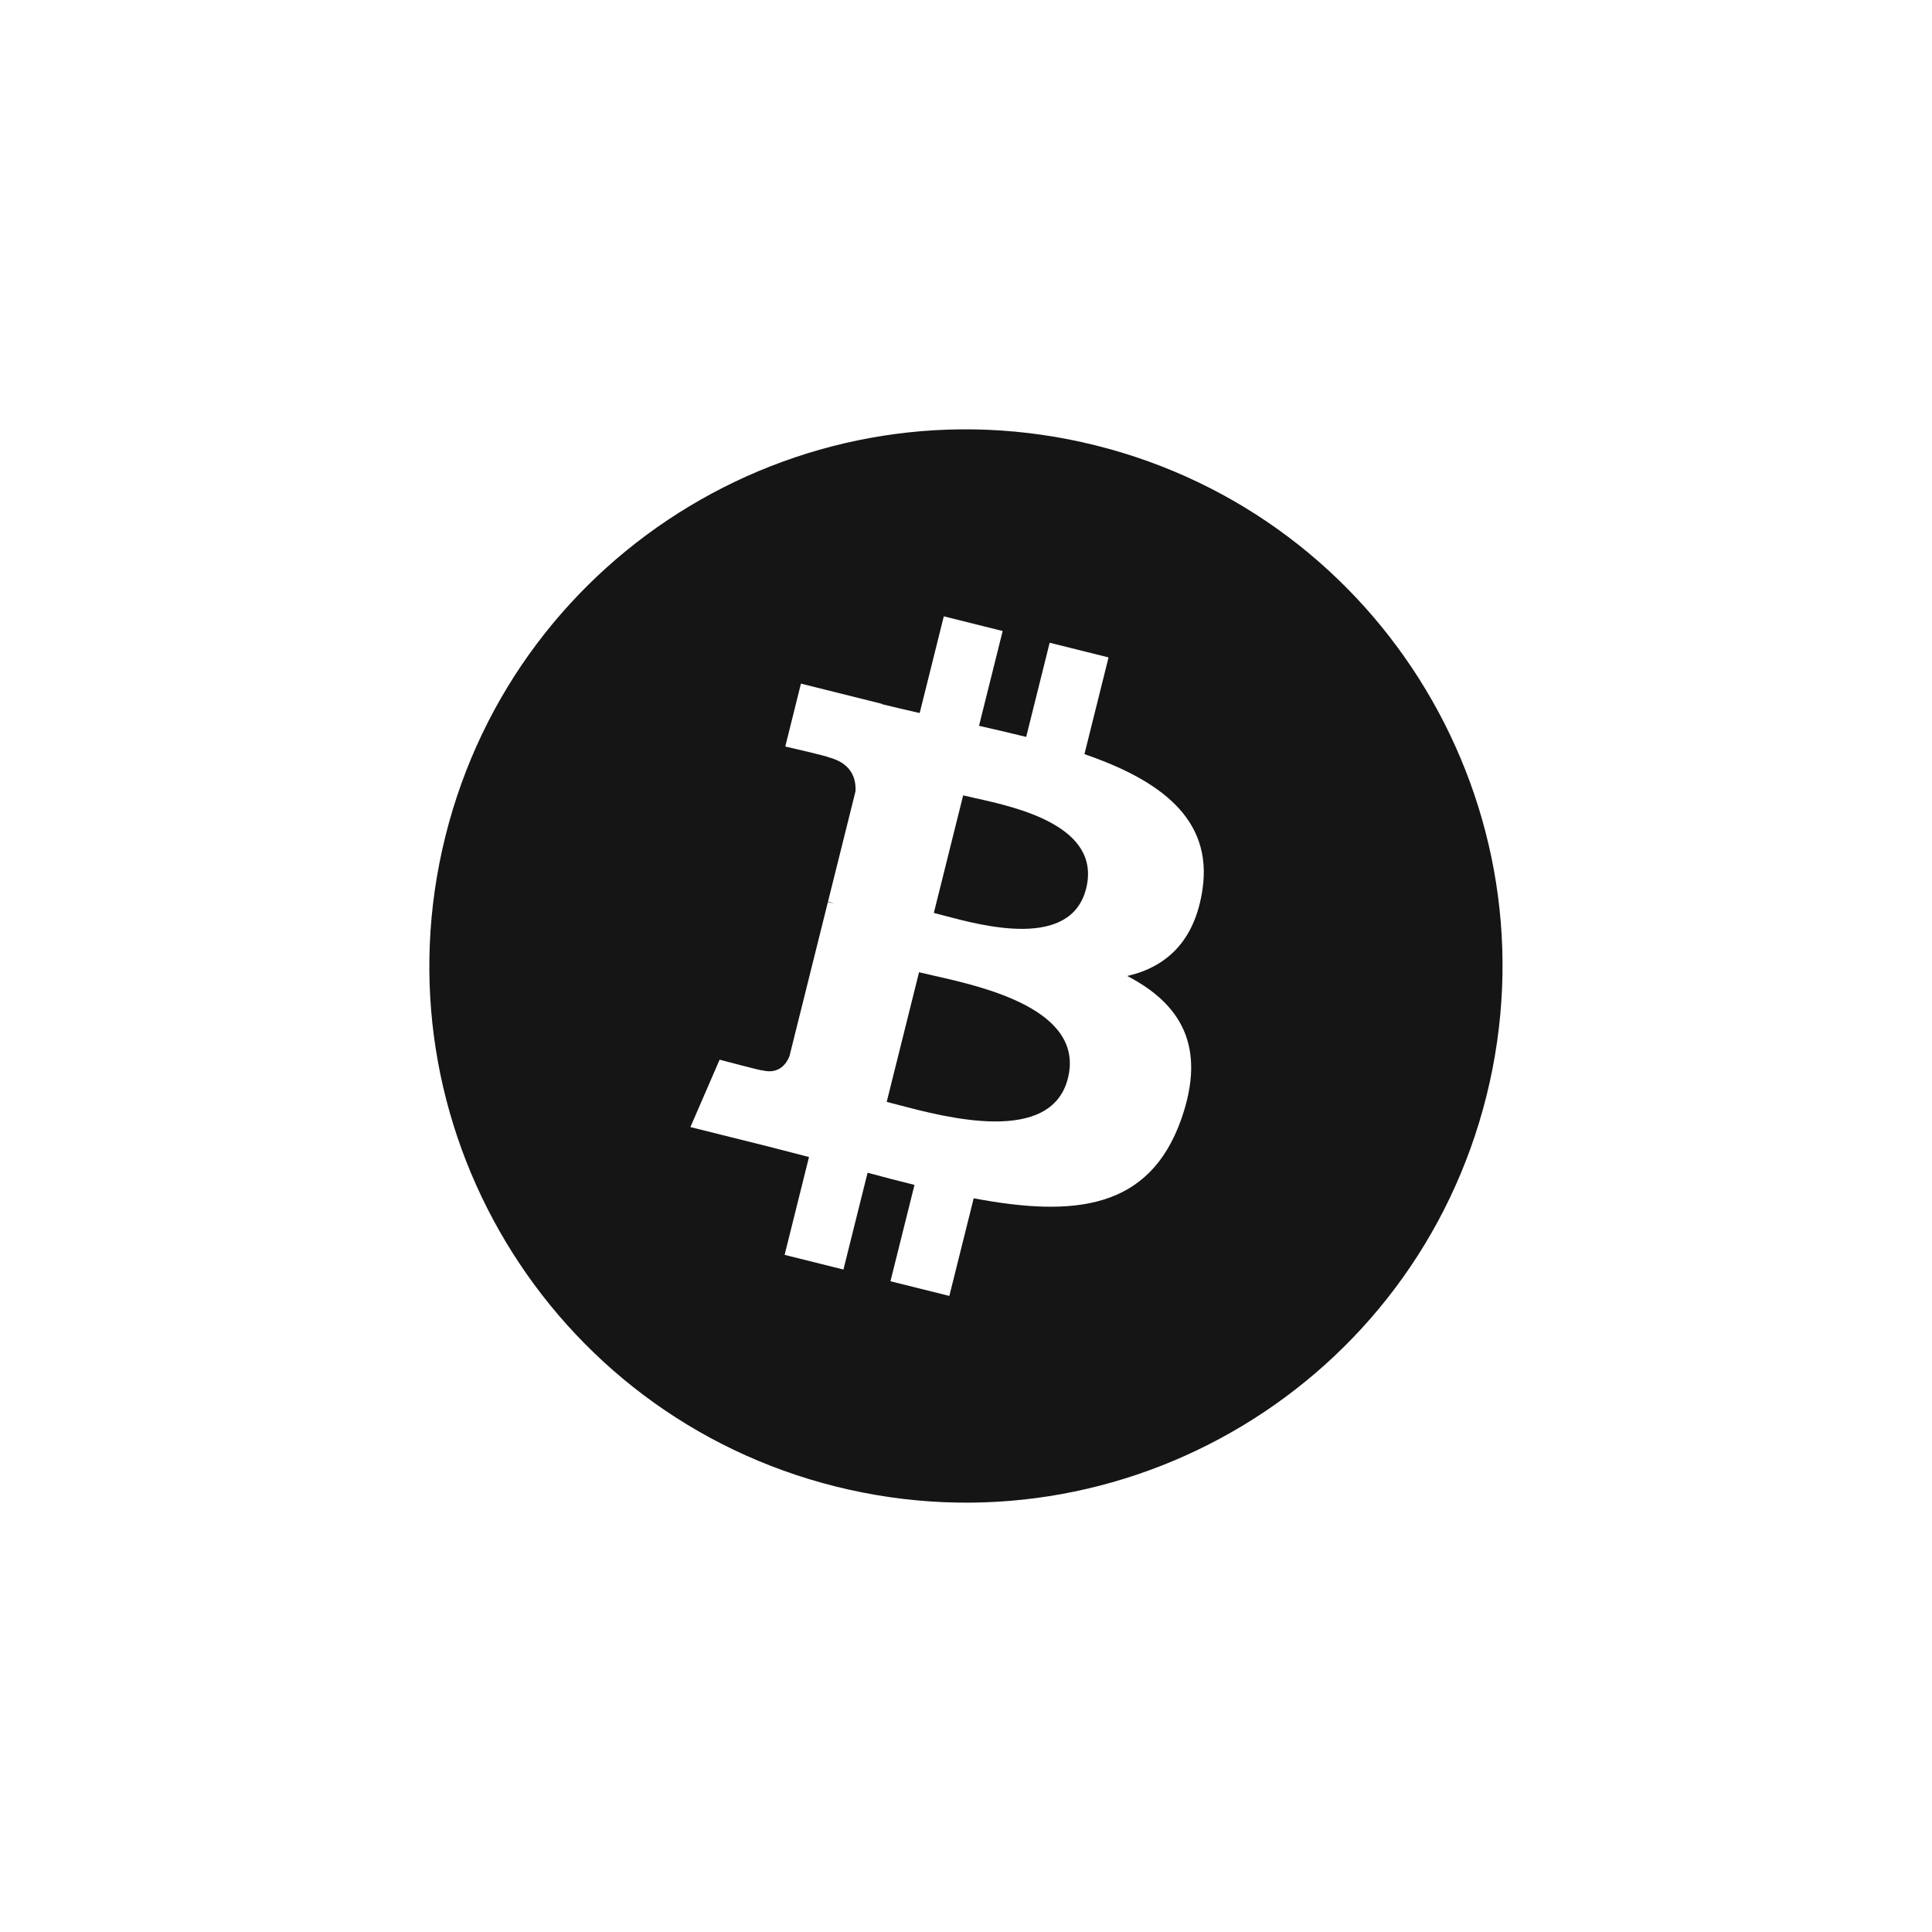 <svg width="144" height="144" viewBox="0 0 144 144" fill="none" xmlns="http://www.w3.org/2000/svg">
<path d="M66.946 82.35C70.527 83.296 78.353 85.363 79.597 80.363C80.873 75.25 73.282 73.547 69.578 72.716C69.165 72.623 68.799 72.541 68.5 72.466L66.09 82.128C66.336 82.189 66.624 82.265 66.946 82.35Z" fill="#151515"/>
<path d="M70.323 68.233C73.308 69.029 79.821 70.767 80.955 66.223C82.113 61.575 75.784 60.173 72.693 59.489C72.345 59.412 72.038 59.344 71.788 59.282L69.603 68.044C69.809 68.096 70.051 68.16 70.323 68.233Z" fill="#151515"/>
<path fill-rule="evenodd" clip-rule="evenodd" d="M62.316 110.802C83.748 116.146 105.451 103.105 110.794 81.677C116.136 60.247 103.096 38.539 81.666 33.197C60.242 27.855 38.538 40.897 33.198 62.328C27.853 83.755 40.894 105.46 62.316 110.802ZM80.828 56.209C86.369 58.118 90.421 60.979 89.625 66.302C89.049 70.198 86.889 72.084 84.021 72.745C87.959 74.795 89.962 77.939 88.054 83.389C85.685 90.158 80.058 90.729 72.574 89.313L70.758 96.591L66.369 95.498L68.161 88.316C67.024 88.034 65.861 87.734 64.664 87.409L62.865 94.624L58.481 93.53L60.298 86.238C59.888 86.133 59.476 86.025 59.06 85.917C58.437 85.754 57.807 85.59 57.169 85.43L51.458 84.006L53.636 78.983C53.636 78.983 56.87 79.843 56.827 79.779C58.069 80.087 58.62 79.276 58.838 78.737L61.708 67.23C61.816 67.256 61.921 67.283 62.023 67.308C62.073 67.321 62.123 67.333 62.172 67.345C61.996 67.275 61.838 67.23 61.715 67.199L63.763 58.985C63.816 58.053 63.495 56.877 61.718 56.433C61.786 56.387 58.53 55.641 58.53 55.641L59.698 50.953L65.75 52.464L65.745 52.487C66.655 52.713 67.593 52.928 68.548 53.145L70.346 45.938L74.733 47.032L72.97 54.098C74.148 54.367 75.333 54.638 76.486 54.925L78.236 47.906L82.625 48.999L80.828 56.209Z" fill="#151515"/>
</svg>
